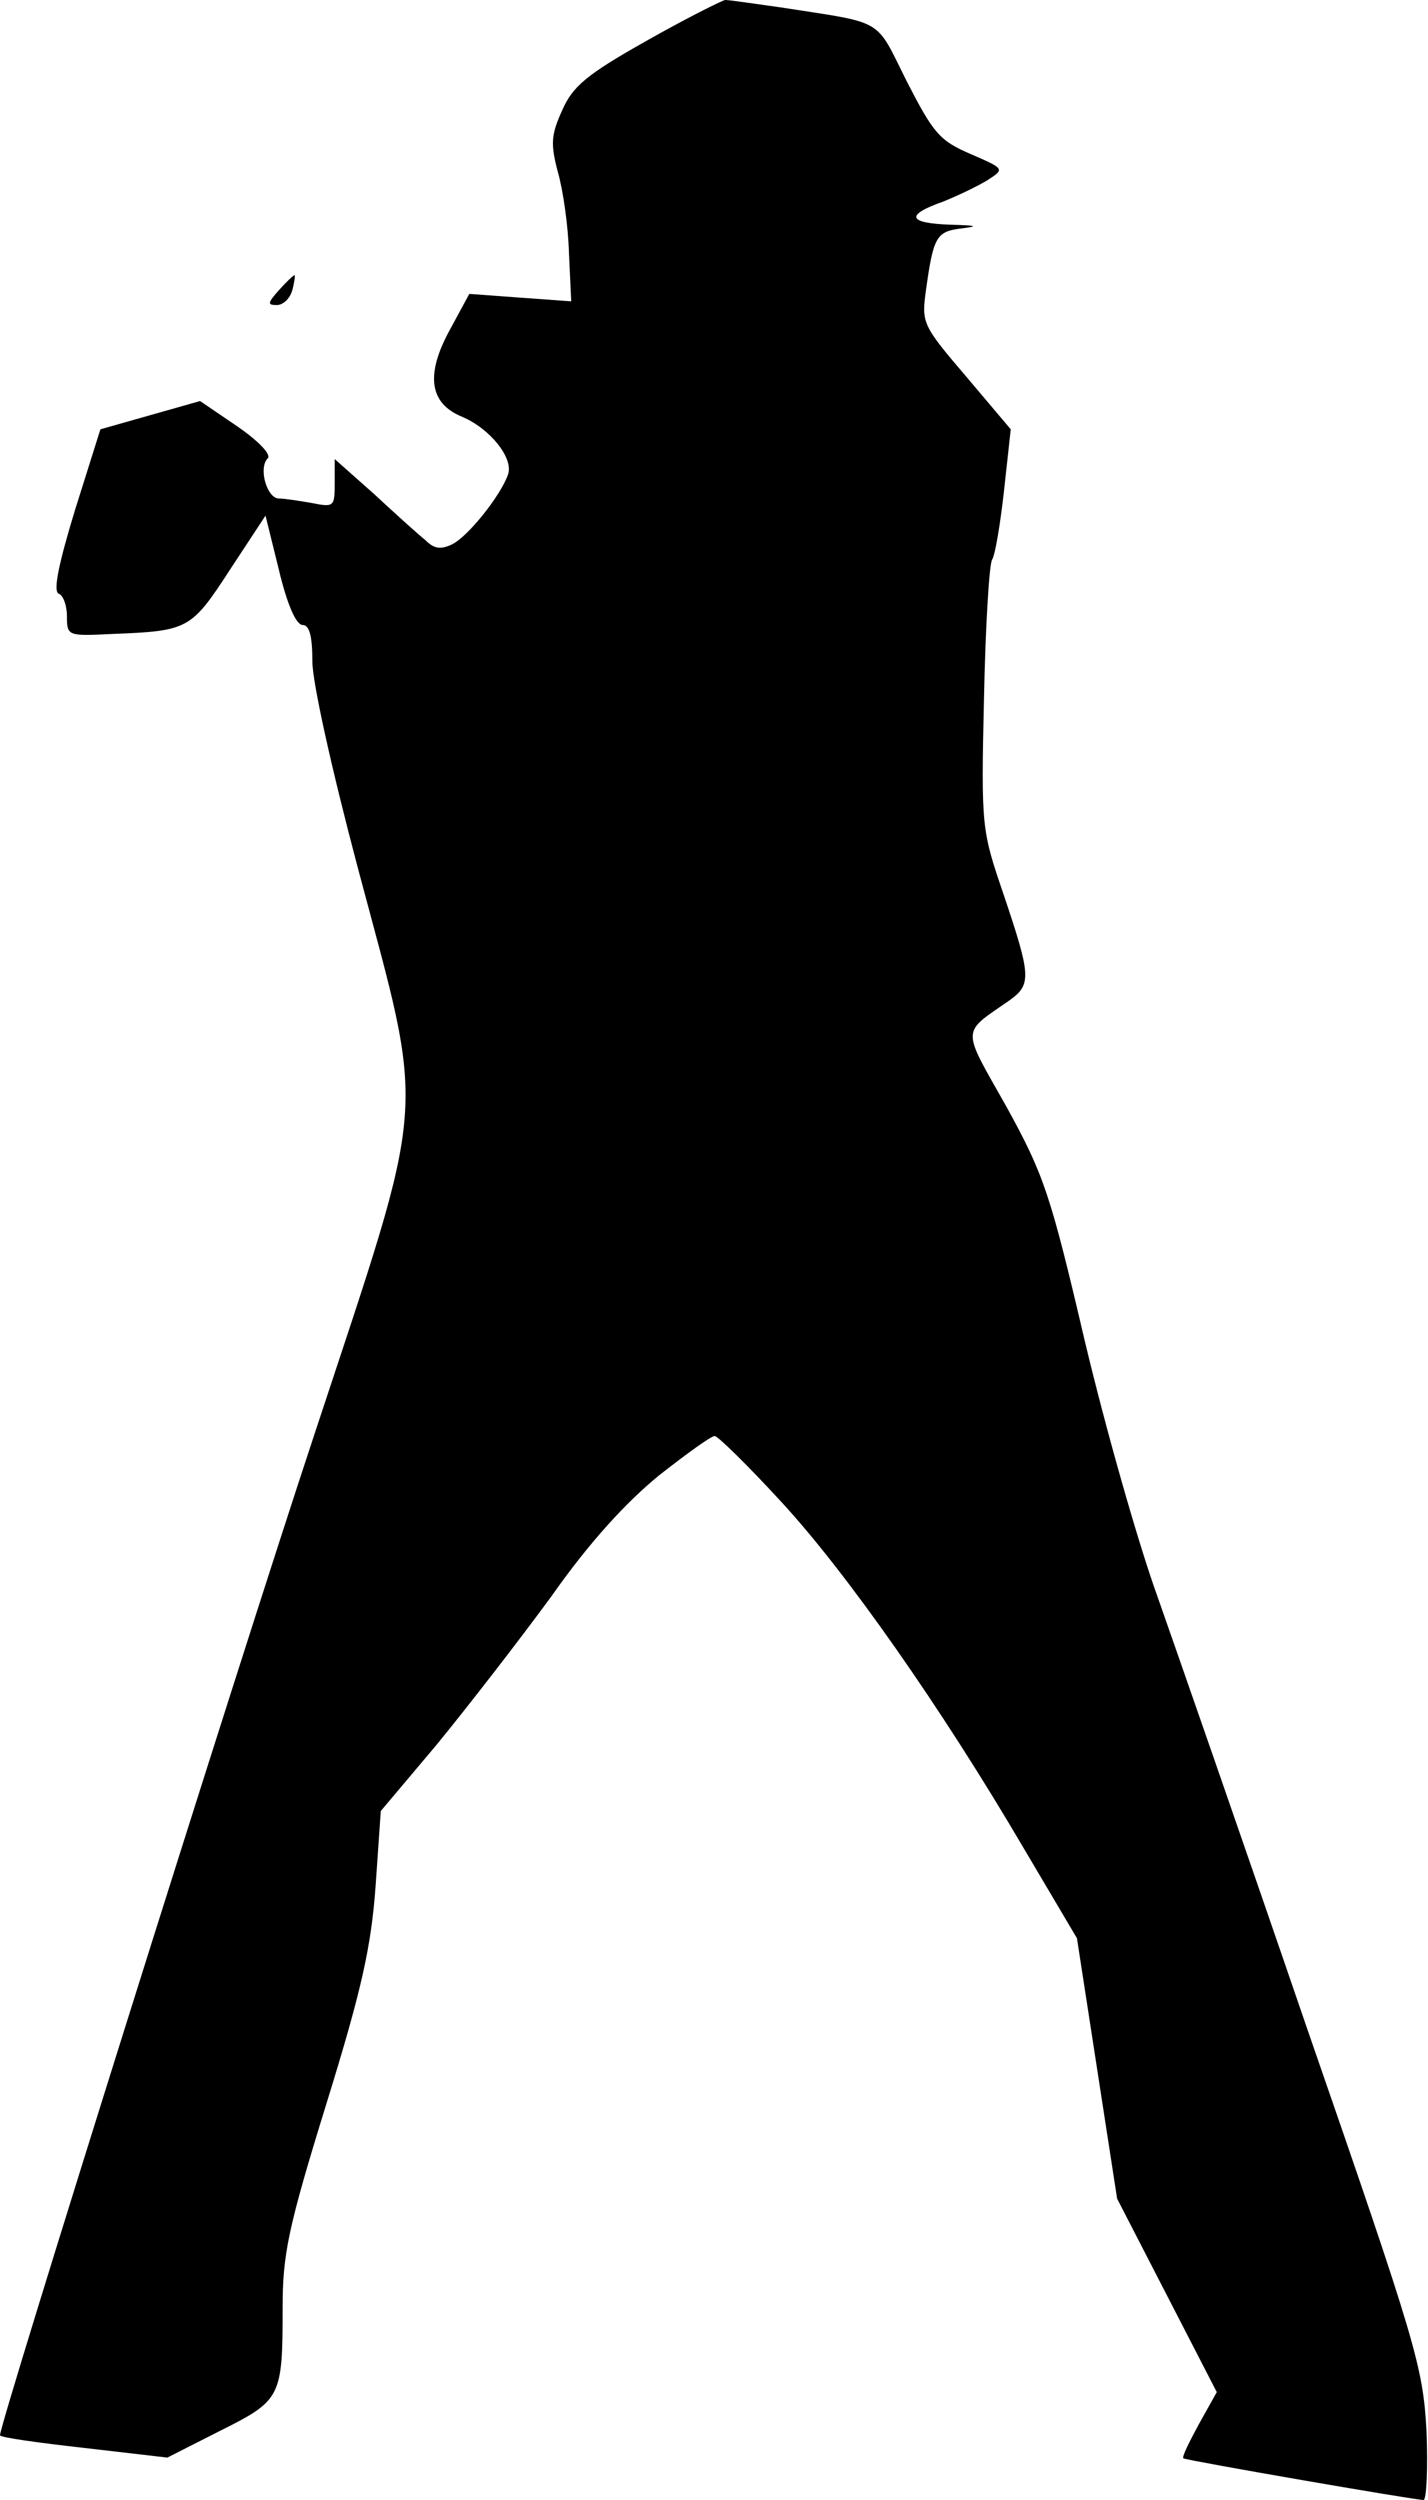 <?xml version="1.0" standalone="no"?>
<!DOCTYPE svg PUBLIC "-//W3C//DTD SVG 20010904//EN"
 "http://www.w3.org/TR/2001/REC-SVG-20010904/DTD/svg10.dtd">
<svg version="1.0" xmlns="http://www.w3.org/2000/svg"
 width="192pt" height="336pt" viewBox="0 0 192 336"
 preserveAspectRatio="xMidYMid meet">
<g transform="translate(0,336) scale(0.1,-0.1)"
fill="#000000" stroke="none">
<path fill="#000000" stroke="none" d="M869 3305 c-80 -45 -99 -61 -113 -93
-15 -33 -16 -45 -6 -83 7 -24 14 -73 15 -109 l3 -65 -69 5 -68 5 -26 -48 c-33
-60 -28 -99 16 -117 38 -16 70 -56 62 -78 -10 -28 -52 -81 -74 -93 -16 -8 -25
-7 -37 5 -10 8 -41 36 -69 62 l-53 47 0 -33 c0 -31 -1 -32 -31 -26 -17 3 -37
6 -44 6 -16 0 -28 41 -15 54 5 5 -12 23 -41 43 l-50 34 -67 -19 -67 -19 -34
-108 c-22 -72 -30 -110 -22 -113 6 -2 11 -16 11 -30 0 -27 1 -27 62 -24 101 4
105 6 157 86 l48 73 18 -73 c11 -46 23 -74 32 -74 9 0 13 -15 13 -49 0 -28 26
-145 61 -277 92 -346 96 -294 -59 -764 -107 -323 -422 -1326 -422 -1343 0 -3
51 -10 113 -17 l112 -13 71 36 c82 41 84 45 84 165 0 72 7 107 59 275 48 155
60 211 66 292 l7 101 75 89 c41 50 110 139 154 199 52 74 101 127 145 163 37
29 70 53 75 53 4 0 44 -39 89 -88 87 -94 215 -276 327 -467 l71 -120 27 -175
27 -175 67 -130 67 -130 -24 -43 c-13 -24 -23 -44 -21 -46 5 -3 311 -56 323
-56 4 0 6 42 4 93 -5 87 -13 115 -161 542 -85 248 -176 509 -201 580 -26 72
-70 227 -98 345 -46 197 -55 222 -105 313 -61 108 -61 97 5 143 29 21 28 33
-8 140 -30 88 -31 90 -27 265 2 97 7 181 11 187 4 6 11 48 16 93 l9 82 -60 71
c-59 69 -60 72 -54 116 10 72 14 79 48 83 24 3 20 4 -15 5 -58 2 -61 13 -10
31 20 8 47 21 60 29 23 15 23 15 -23 35 -42 18 -50 28 -86 98 -43 86 -28 77
-169 99 -36 5 -69 10 -75 10 -5 -1 -53 -25 -106 -55z"/>
<path fill="#000000" stroke="none" d="M375 2970 c-15 -17 -16 -20 -3 -20 9 0
18 9 21 20 3 11 4 20 3 20 -2 0 -11 -9 -21 -20z"/>
</g>
</svg>
